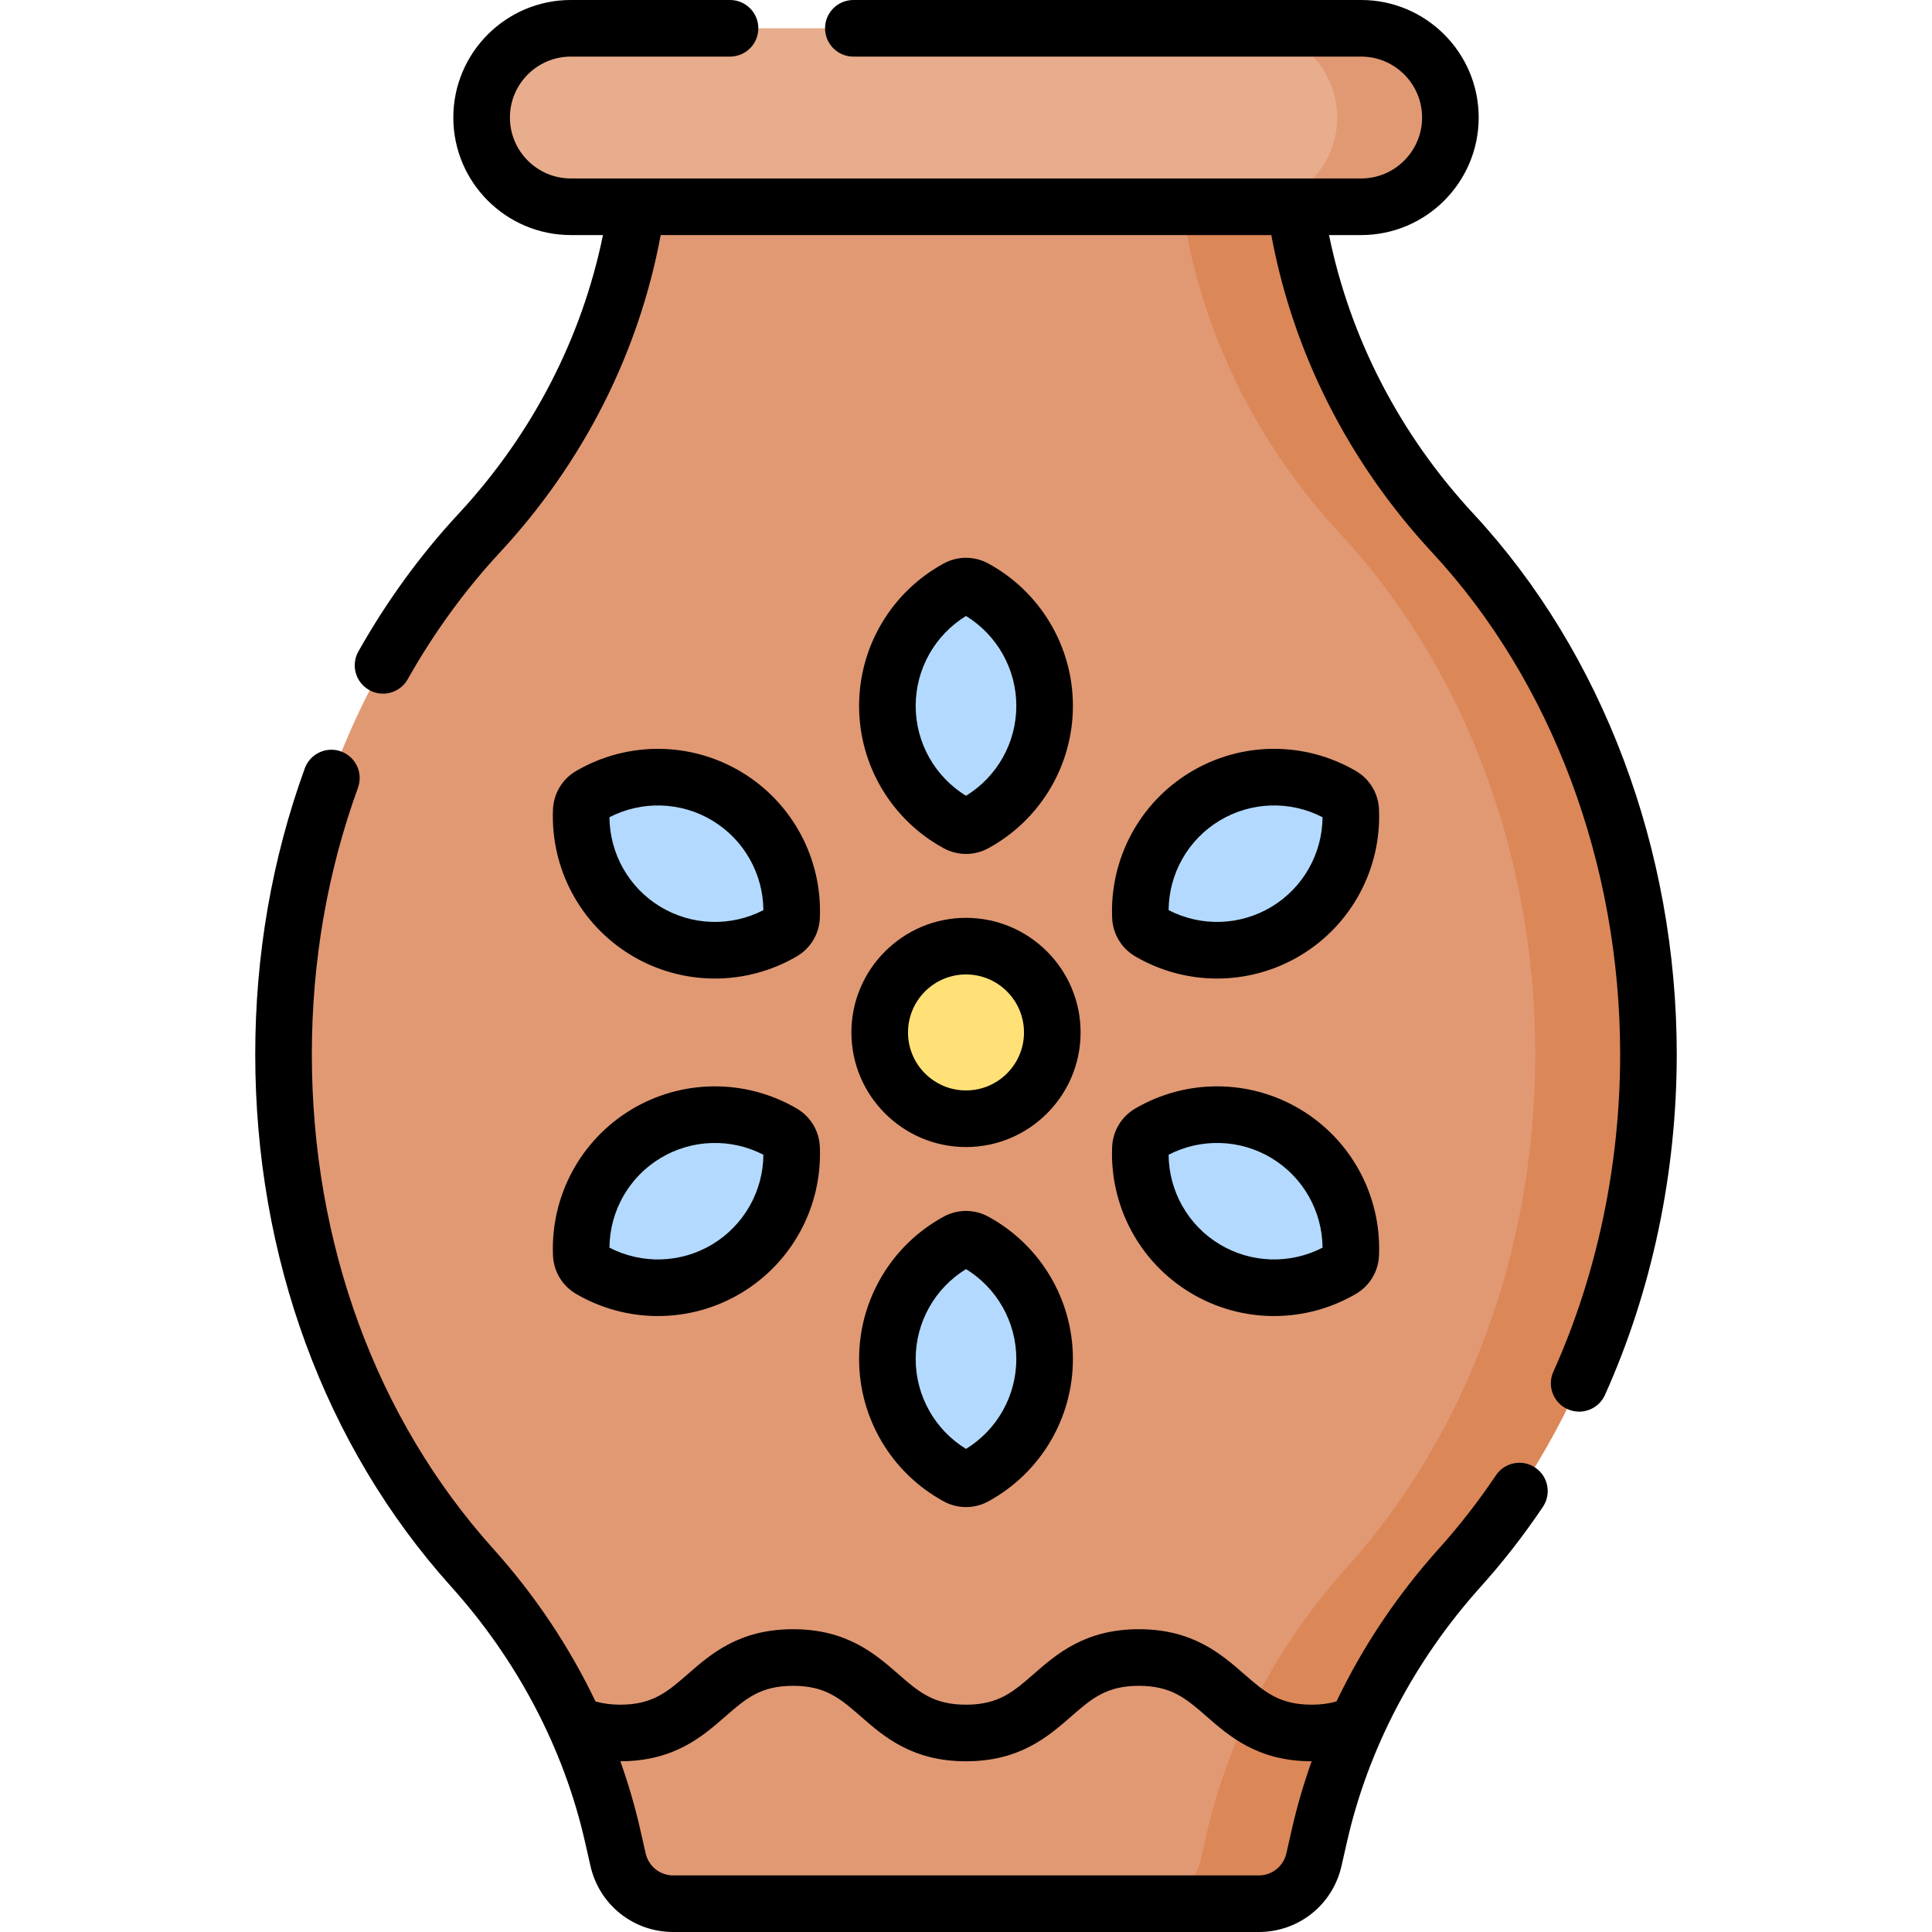 <svg id="Capa_1" enable-background="new 0 0 512 512" height="512" viewBox="0 0 512 512" width="512" xmlns="http://www.w3.org/2000/svg"><g><g><g><path d="m417.856 279.386c0-54.59-19.951-103.737-51.803-138.049-27.583-29.714-43.42-68.437-43.42-108.98v-1.209h-152.266v1.209c0 40.543-15.837 79.266-43.42 108.98-31.852 34.313-51.802 83.459-51.802 138.049 0 53.518 19.177 101.803 49.943 136.009 7.443 8.275 14.026 17.234 19.618 26.749 3.672 6.248 8.256 12.866 11.037 19.557.601 1.447-.157 2.773.401 4.238 2.531 6.652 4.608 13.492 6.196 20.486l1.452 6.396c1.551 6.831 7.623 11.68 14.628 11.68h136.162c7.005 0 13.077-4.848 14.628-11.68l1.452-6.396c6.019-26.517 19.068-50.813 37.252-71.03 30.765-34.207 49.942-82.491 49.942-136.009z" fill="#e19974"/><path d="m385.053 141.336c-27.583-29.714-43.42-68.436-43.42-108.98v-1.209h-30v1.209c0 40.544 15.837 79.266 43.42 108.98 31.852 34.313 51.803 83.459 51.803 138.049 0 53.519-19.177 101.803-49.943 136.009-18.184 20.217-31.233 44.513-37.252 71.03l-1.452 6.396c-1.551 6.831-7.623 11.68-14.628 11.68h30c7.005 0 13.077-4.848 14.628-11.68l1.452-6.396c1.588-6.995 3.665-13.836 6.196-20.488 1.38-3.627 1.119-5.51 2.764-9.019 2.094-4.468 6.174-10.524 8.677-14.781 5.592-9.512 12.173-18.469 19.615-26.742 30.766-34.206 49.943-82.49 49.943-136.009 0-54.589-19.951-103.736-51.803-138.049z" fill="#dc8758"/><circle cx="256" cy="273.608" fill="#ffe177" r="22.87"/><g fill="#b3dafe"><path d="m258.342 155.93c-1.454-.794-3.231-.794-4.685 0-11.016 6.017-18.492 17.699-18.492 31.136 0 13.436 7.476 25.119 18.492 31.136 1.454.794 3.231.794 4.685 0 11.016-6.017 18.492-17.7 18.492-31.136 0-13.437-7.476-25.119-18.492-31.136z"/><path d="m258.342 329.015c-1.454-.794-3.231-.794-4.685 0-11.016 6.017-18.492 17.699-18.492 31.136 0 13.436 7.476 25.119 18.492 31.136 1.454.794 3.231.794 4.685 0 11.016-6.017 18.492-17.7 18.492-31.136 0-13.437-7.476-25.12-18.492-31.136z"/><path d="m156.462 210.792c-1.431.834-2.35 2.356-2.421 4.011-.542 12.54 5.597 24.978 17.1 31.921s25.369 6.58 36.212.258c1.431-.834 2.349-2.356 2.421-4.011.542-12.54-5.597-24.978-17.1-31.921-11.503-6.944-25.368-6.58-36.212-.258z"/><path d="m304.646 300.235c-1.431.834-2.349 2.356-2.421 4.011-.542 12.54 5.597 24.978 17.1 31.921s25.369 6.58 36.212.258c1.431-.834 2.349-2.356 2.421-4.011.542-12.54-5.597-24.978-17.1-31.921s-25.369-6.58-36.212-.258z"/><path d="m355.538 210.792c1.431.834 2.349 2.356 2.421 4.011.542 12.54-5.597 24.978-17.1 31.921s-25.369 6.58-36.212.258c-1.431-.834-2.349-2.356-2.421-4.011-.542-12.54 5.597-24.978 17.1-31.921 11.502-6.944 25.368-6.58 36.212-.258z"/><path d="m207.354 300.235c1.431.834 2.349 2.356 2.421 4.011.542 12.54-5.597 24.978-17.1 31.921s-25.369 6.58-36.212.258c-1.431-.834-2.35-2.356-2.421-4.011-.542-12.54 5.597-24.978 17.1-31.921s25.369-6.58 36.212-.258z"/></g><path d="m350.72 54.794h-199.44c-13.06 0-23.647-10.587-23.647-23.647 0-13.06 10.587-23.647 23.647-23.647h199.44c13.06 0 23.647 10.587 23.647 23.647.001 13.06-10.587 23.647-23.647 23.647z" fill="#e8ad8c"/><path d="m360.72 7.5h-30c13.06 0 23.647 10.587 23.647 23.647 0 13.06-10.587 23.647-23.647 23.647h30c13.06 0 23.647-10.587 23.647-23.647.001-13.06-10.587-23.647-23.647-23.647z" fill="#e19974"/></g></g><g><path d="m256 303.978c16.746 0 30.37-13.624 30.37-30.37s-13.624-30.37-30.37-30.37-30.37 13.624-30.37 30.37 13.624 30.37 30.37 30.37zm0-45.74c8.476 0 15.37 6.895 15.37 15.37s-6.895 15.37-15.37 15.37c-8.476 0-15.37-6.895-15.37-15.37s6.894-15.37 15.37-15.37z"/><path d="m250.064 224.784c1.858 1.015 3.897 1.522 5.936 1.522s4.079-.508 5.938-1.523c13.815-7.545 22.397-21.998 22.397-37.718s-8.582-30.173-22.397-37.718c0-.001 0-.001-.001-.001-3.717-2.03-8.157-2.03-11.874.001-13.814 7.545-22.396 21.998-22.396 37.718s8.581 30.174 22.397 37.719zm5.936-61.546c8.261 5.079 13.334 14.08 13.334 23.828s-5.074 18.749-13.334 23.827c-8.261-5.079-13.334-14.08-13.334-23.827 0-9.748 5.074-18.75 13.334-23.828z"/><path d="m261.938 322.433c-3.72-2.032-8.159-2.031-11.875 0-13.814 7.545-22.396 21.998-22.396 37.718s8.582 30.173 22.398 37.718c1.858 1.015 3.897 1.522 5.936 1.522s4.079-.508 5.938-1.523c13.815-7.545 22.397-21.998 22.397-37.718-.002-15.719-8.584-30.172-22.398-37.717zm-5.938 61.545c-8.261-5.079-13.334-14.08-13.334-23.827s5.073-18.748 13.334-23.827c8.261 5.079 13.334 14.08 13.334 23.827s-5.074 18.749-13.334 23.827z"/><path d="m167.266 253.145c6.821 4.117 14.502 6.179 22.191 6.179 7.481 0 14.97-1.953 21.677-5.863 3.66-2.134 5.953-5.935 6.136-10.166.679-15.727-7.261-30.543-20.718-38.665-13.459-8.123-30.267-8.244-43.866-.317-3.657 2.132-5.951 5.932-6.137 10.167-.68 15.726 7.259 30.541 20.717 38.665zm21.533-35.674c8.345 5.037 13.429 14.032 13.509 23.729-8.618 4.448-18.945 4.139-27.29-.897-8.346-5.038-13.43-14.034-13.509-23.729 8.617-4.448 18.946-4.14 27.29.897z"/><path d="m315.449 342.588c6.821 4.118 14.503 6.179 22.19 6.179 7.482 0 14.969-1.952 21.674-5.862 3.661-2.133 5.955-5.935 6.138-10.166.68-15.727-7.259-30.543-20.717-38.666s-30.269-8.245-43.866-.317c-.001 0-.001 0-.001.001-3.66 2.134-5.953 5.935-6.136 10.166-.678 15.726 7.26 30.542 20.718 38.665zm21.533-35.674c8.345 5.037 13.429 14.032 13.508 23.729-8.616 4.449-18.942 4.14-27.289-.897-8.345-5.037-13.429-14.032-13.509-23.729 8.618-4.449 18.946-4.14 27.29.897z"/><path d="m300.868 253.461c6.707 3.91 14.193 5.862 21.675 5.862 7.688 0 15.37-2.062 22.19-6.179 13.459-8.123 21.397-22.939 20.718-38.665-.183-4.234-2.478-8.036-6.139-10.169-13.6-7.927-30.406-7.806-43.863.318-13.457 8.123-21.396 22.938-20.718 38.665.183 4.232 2.476 8.033 6.137 10.168zm22.333-35.99c8.345-5.037 18.672-5.346 27.289-.897-.079 9.697-5.163 18.692-13.509 23.729-8.346 5.038-18.675 5.344-27.289.897.08-9.698 5.164-18.692 13.509-23.729z"/><path d="m146.548 332.742c.185 4.23 2.479 8.029 6.137 10.163 6.708 3.91 14.193 5.862 21.676 5.862 7.688 0 15.37-2.062 22.19-6.179 13.458-8.123 21.396-22.939 20.718-38.665-.183-4.232-2.476-8.032-6.136-10.167 0 0 0 0-.001-.001-13.599-7.928-30.406-7.807-43.866.317-13.458 8.123-21.397 22.939-20.718 38.67zm28.47-25.828c8.345-5.036 18.671-5.345 27.29-.897-.08 9.697-5.164 18.692-13.509 23.729s-18.674 5.345-27.29.897c.079-9.697 5.164-18.692 13.509-23.729z"/><path d="m406.846 388.922c-3.441-2.311-8.099-1.393-10.408 2.045-4.609 6.864-9.69 13.395-15.101 19.412-11.064 12.301-20.201 25.985-27.157 40.525-1.976.562-4.128.854-6.536.854-8.645 0-12.562-3.419-17.982-8.15-6.049-5.279-13.576-11.85-27.846-11.85-14.268 0-21.795 6.57-27.844 11.85-5.42 4.731-9.336 8.15-17.979 8.15s-12.559-3.418-17.979-8.15c-6.049-5.28-13.575-11.85-27.845-11.85-14.269 0-21.796 6.571-27.844 11.85-5.42 4.731-9.336 8.15-17.978 8.15-2.404 0-4.553-.292-6.528-.853-6.956-14.541-16.093-28.226-27.158-40.527-30.965-34.428-48.019-80.949-48.019-130.993 0-24.514 4.113-48.281 12.227-70.64 1.413-3.894-.598-8.195-4.491-9.608-3.896-1.413-8.196.6-9.608 4.492-8.711 24.004-13.127 49.492-13.127 75.756 0 53.754 18.42 103.838 51.866 141.024 17.635 19.605 29.915 43.007 35.515 67.674l1.452 6.396c2.341 10.315 11.364 17.52 21.941 17.52h155.162c10.577 0 19.601-7.204 21.941-17.519l1.453-6.396c5.599-24.668 17.879-48.069 35.515-67.675 5.881-6.541 11.398-13.632 16.4-21.08 2.311-3.438 1.396-8.098-2.042-10.407zm-65.95 102.238c-.781 3.438-3.789 5.84-7.314 5.84h-155.163c-3.525 0-6.533-2.401-7.313-5.839l-1.452-6.396c-1.382-6.087-3.151-12.096-5.251-18.008 14.232-.017 21.749-6.576 27.79-11.848 5.42-4.732 9.336-8.15 17.979-8.15 8.644 0 12.56 3.418 17.98 8.15 6.048 5.279 13.574 11.85 27.843 11.85 14.268 0 21.796-6.57 27.844-11.85 5.42-4.731 9.336-8.15 17.978-8.15 8.645 0 12.562 3.419 17.983 8.15 6.041 5.274 13.561 11.834 27.801 11.848-2.1 5.911-3.869 11.92-5.251 18.007z"/><path d="m390.55 136.234c-19.567-21.079-32.72-46.517-38.345-73.939h8.516c17.174 0 31.146-13.973 31.146-31.147 0-17.175-13.972-31.148-31.146-31.148h-134.57c-4.143 0-7.5 3.358-7.5 7.5s3.357 7.5 7.5 7.5h134.569c8.903 0 16.146 7.244 16.146 16.147s-7.243 16.147-16.146 16.147h-209.441c-8.903 0-16.146-7.244-16.146-16.147s7.243-16.147 16.146-16.147h42.186c4.143 0 7.5-3.358 7.5-7.5s-3.357-7.5-7.5-7.5h-42.186c-17.174 0-31.146 13.973-31.146 31.147s13.973 31.147 31.146 31.147h8.516c-5.625 27.423-18.778 52.86-38.345 73.939-10.065 10.842-18.973 23.093-26.475 36.411-2.033 3.609-.756 8.183 2.854 10.216 1.163.655 2.427.967 3.674.967 2.62 0 5.164-1.376 6.541-3.82 6.926-12.293 15.135-23.587 24.4-33.568 22.161-23.874 36.837-52.876 42.648-84.145h161.815c5.811 31.269 20.489 60.271 42.648 84.145 31.648 34.092 49.8 82.55 49.8 132.947 0 29.307-6.121 58.4-17.702 84.134-1.7 3.777-.017 8.218 3.761 9.918.999.45 2.045.663 3.074.663 2.86 0 5.593-1.646 6.843-4.424 12.446-27.655 19.024-58.877 19.024-90.29 0-54.141-19.611-106.318-53.805-143.153z"/></g></g></svg>